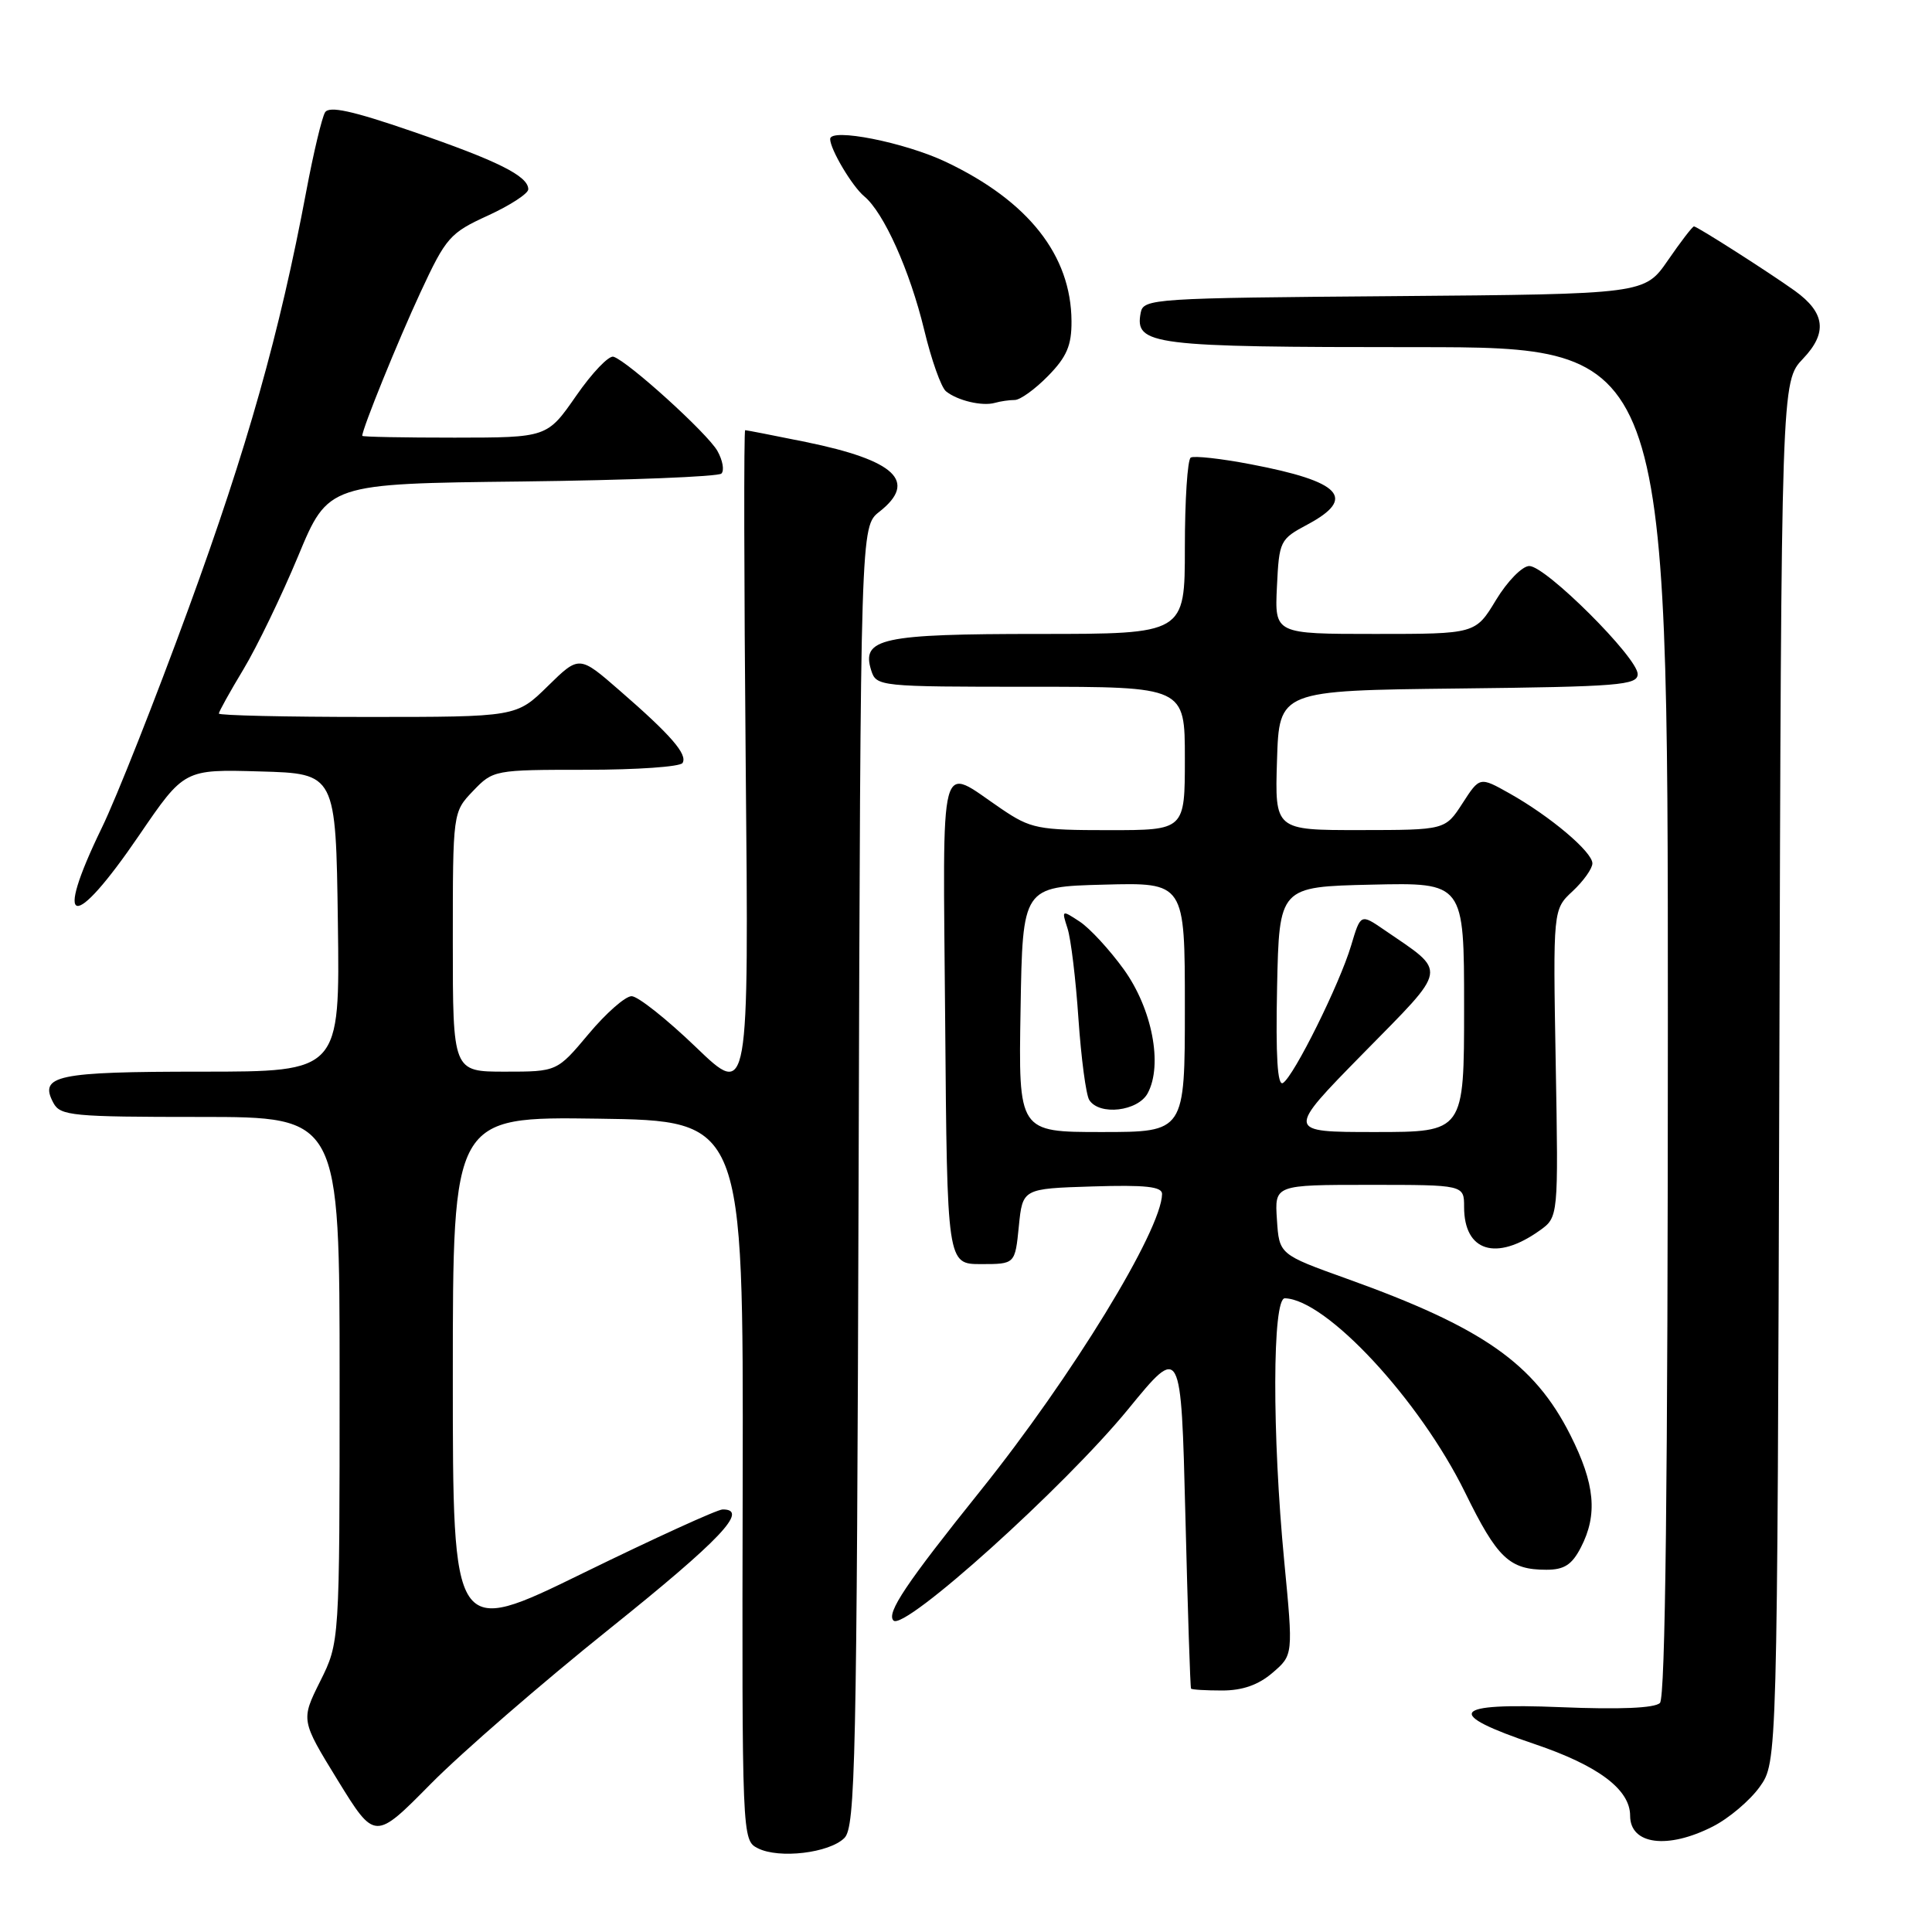 <?xml version="1.0" encoding="UTF-8" standalone="no"?>
<!DOCTYPE svg PUBLIC "-//W3C//DTD SVG 1.1//EN" "http://www.w3.org/Graphics/SVG/1.1/DTD/svg11.dtd" >
<svg xmlns="http://www.w3.org/2000/svg" xmlns:xlink="http://www.w3.org/1999/xlink" version="1.1" viewBox="0 0 256 256">
 <g >
 <path fill="currentColor"
d=" M 111.89 243.54 C 113.34 242.09 113.53 233.47 113.77 155.85 C 114.03 69.76 114.03 69.76 116.52 67.81 C 121.62 63.80 118.67 61.00 106.79 58.57 C 102.55 57.71 98.93 57.00 98.74 57.00 C 98.55 57.00 98.59 76.91 98.81 101.25 C 99.23 145.50 99.23 145.50 92.21 138.75 C 88.35 135.04 84.52 132.00 83.69 132.00 C 82.86 132.00 80.30 134.25 78.00 137.00 C 73.81 142.00 73.81 142.00 66.91 142.00 C 60.00 142.00 60.00 142.00 60.00 124.80 C 60.00 107.61 60.00 107.61 62.69 104.80 C 65.34 102.03 65.51 102.00 77.63 102.00 C 84.37 102.00 90.13 101.60 90.44 101.10 C 91.13 99.97 88.93 97.42 82.12 91.51 C 76.75 86.83 76.75 86.83 72.58 90.92 C 68.42 95.00 68.42 95.00 48.71 95.00 C 37.87 95.00 29.00 94.80 29.00 94.55 C 29.00 94.30 30.46 91.67 32.25 88.70 C 34.04 85.73 37.30 78.98 39.50 73.70 C 43.49 64.09 43.49 64.09 69.17 63.80 C 83.28 63.63 95.17 63.16 95.59 62.75 C 96.00 62.34 95.76 60.99 95.06 59.75 C 93.75 57.43 83.27 47.92 81.30 47.27 C 80.69 47.06 78.46 49.39 76.35 52.44 C 72.50 57.98 72.50 57.98 60.25 57.99 C 53.51 57.99 48.00 57.89 48.00 57.75 C 48.00 56.82 52.72 45.19 55.71 38.75 C 59.10 31.45 59.62 30.86 64.66 28.56 C 67.60 27.21 70.00 25.65 70.00 25.08 C 70.00 23.32 65.93 21.30 54.65 17.42 C 46.64 14.66 43.61 14.01 43.07 14.89 C 42.66 15.56 41.54 20.24 40.59 25.30 C 37.05 44.16 32.77 59.33 24.99 80.61 C 20.59 92.65 15.42 105.73 13.49 109.69 C 7.00 123.06 9.64 123.58 18.45 110.66 C 24.41 101.93 24.41 101.93 34.45 102.22 C 44.50 102.50 44.50 102.50 44.77 122.25 C 45.04 142.00 45.04 142.00 26.72 142.00 C 7.47 142.00 5.12 142.50 7.08 146.15 C 7.99 147.85 9.60 148.00 26.54 148.00 C 45.00 148.00 45.00 148.00 45.00 182.80 C 45.00 217.61 45.00 217.61 42.43 222.77 C 39.86 227.93 39.86 227.93 44.76 235.91 C 49.67 243.88 49.67 243.88 57.08 236.37 C 61.16 232.24 71.81 223.00 80.75 215.84 C 95.48 204.03 99.32 199.98 95.75 200.01 C 95.06 200.01 86.74 203.81 77.25 208.45 C 60.00 216.89 60.00 216.89 60.00 182.42 C 60.00 147.96 60.00 147.96 79.25 148.23 C 98.50 148.50 98.50 148.50 98.41 196.17 C 98.31 243.58 98.33 243.84 100.41 244.90 C 103.21 246.33 109.89 245.54 111.89 243.54 Z  M 226.96 242.02 C 229.09 240.94 231.88 238.57 233.17 236.77 C 235.50 233.50 235.50 233.50 235.77 142.03 C 236.03 50.56 236.03 50.56 238.91 47.53 C 242.18 44.10 241.85 41.43 237.82 38.53 C 234.38 36.07 224.88 30.00 224.46 30.00 C 224.26 30.00 222.71 32.02 221.01 34.49 C 217.92 38.97 217.92 38.97 184.72 39.24 C 152.81 39.49 151.51 39.57 151.15 41.43 C 150.33 45.73 152.50 46.00 187.69 46.00 C 221.00 46.00 221.00 46.00 221.00 135.30 C 221.00 196.59 220.67 224.93 219.95 225.65 C 219.26 226.34 214.61 226.53 206.81 226.21 C 192.25 225.61 191.26 227.02 203.35 231.10 C 211.78 233.95 216.00 237.12 216.00 240.59 C 216.00 244.43 220.97 245.08 226.96 242.02 Z  M 168.62 221.65 C 171.36 219.30 171.36 219.30 170.17 206.90 C 168.55 190.06 168.59 171.99 170.25 172.03 C 175.74 172.17 188.11 185.50 194.13 197.76 C 198.41 206.49 200.00 208.00 204.91 208.00 C 207.26 208.00 208.29 207.34 209.47 205.05 C 211.73 200.69 211.35 196.63 208.07 190.13 C 203.29 180.66 196.46 175.89 178.50 169.45 C 169.50 166.22 169.50 166.22 169.20 161.61 C 168.89 157.00 168.89 157.00 181.45 157.00 C 194.00 157.00 194.00 157.00 194.00 159.93 C 194.00 165.83 198.24 167.16 204.00 163.06 C 206.50 161.28 206.50 161.28 206.14 140.89 C 205.78 120.50 205.78 120.50 208.39 118.08 C 209.82 116.74 211.00 115.09 211.00 114.40 C 211.00 112.88 205.41 108.16 200.02 105.13 C 196.07 102.91 196.07 102.91 193.79 106.44 C 191.50 109.98 191.50 109.98 180.21 109.99 C 168.92 110.00 168.92 110.00 169.21 100.75 C 169.50 91.50 169.50 91.50 193.25 91.23 C 214.54 90.99 217.00 90.79 217.00 89.32 C 217.00 87.14 204.82 75.00 202.64 75.00 C 201.71 75.00 199.74 77.01 198.23 79.50 C 195.51 84.00 195.51 84.00 182.21 84.00 C 168.90 84.00 168.90 84.00 169.20 77.75 C 169.49 71.66 169.60 71.45 173.25 69.50 C 179.80 66.00 177.73 63.80 165.74 61.52 C 161.79 60.76 158.21 60.37 157.78 60.63 C 157.35 60.90 157.00 66.27 157.00 72.56 C 157.00 84.00 157.00 84.00 137.69 84.00 C 116.77 84.00 114.10 84.58 115.44 88.83 C 116.12 90.96 116.47 91.00 136.57 91.00 C 157.00 91.00 157.00 91.00 157.00 100.50 C 157.00 110.00 157.00 110.00 146.93 110.00 C 137.53 110.00 136.58 109.81 132.68 107.17 C 124.28 101.48 124.94 98.97 125.24 135.28 C 125.50 167.50 125.50 167.50 130.00 167.50 C 134.50 167.50 134.50 167.50 135.00 162.50 C 135.50 157.50 135.50 157.50 144.75 157.21 C 151.78 156.99 153.99 157.23 153.98 158.21 C 153.90 163.03 142.02 182.44 129.94 197.50 C 120.07 209.80 117.42 213.75 118.39 214.73 C 119.82 216.16 141.07 197.02 149.50 186.71 C 156.50 178.15 156.50 178.15 157.07 200.83 C 157.38 213.30 157.71 223.61 157.82 223.75 C 157.92 223.89 159.77 224.00 161.94 224.00 C 164.64 224.00 166.75 223.26 168.62 221.65 Z  M 134.46 53.00 C 135.18 53.00 137.17 51.56 138.88 49.81 C 141.35 47.29 142.00 45.77 141.98 42.56 C 141.93 33.83 136.27 26.65 125.35 21.46 C 119.88 18.86 110.00 16.91 110.00 18.42 C 110.00 19.78 112.91 24.68 114.51 26.01 C 117.11 28.16 120.56 35.86 122.46 43.71 C 123.41 47.67 124.71 51.34 125.35 51.85 C 126.86 53.08 130.16 53.86 131.83 53.38 C 132.56 53.17 133.75 53.00 134.46 53.00 Z  M 135.23 133.75 C 135.50 117.50 135.50 117.50 146.25 117.22 C 157.00 116.93 157.00 116.93 157.00 133.47 C 157.00 150.00 157.00 150.00 145.98 150.00 C 134.95 150.00 134.95 150.00 135.23 133.75 Z  M 152.08 144.85 C 154.10 141.08 152.66 133.66 148.91 128.45 C 147.03 125.85 144.41 123.00 143.07 122.12 C 140.68 120.55 140.66 120.56 141.45 123.01 C 141.90 124.38 142.55 129.78 142.90 135.00 C 143.26 140.22 143.90 145.06 144.33 145.75 C 145.66 147.86 150.79 147.26 152.08 144.85 Z  M 180.61 139.60 C 192.04 127.96 191.86 129.00 183.40 123.20 C 180.29 121.07 180.29 121.07 179.03 125.29 C 177.50 130.42 171.45 142.60 170.00 143.50 C 169.27 143.95 169.03 139.98 169.22 130.83 C 169.50 117.50 169.50 117.50 181.75 117.22 C 194.00 116.94 194.00 116.94 194.00 133.47 C 194.00 150.00 194.00 150.00 182.20 150.00 C 170.40 150.00 170.40 150.00 180.61 139.60 Z "/>
</g>
</svg>